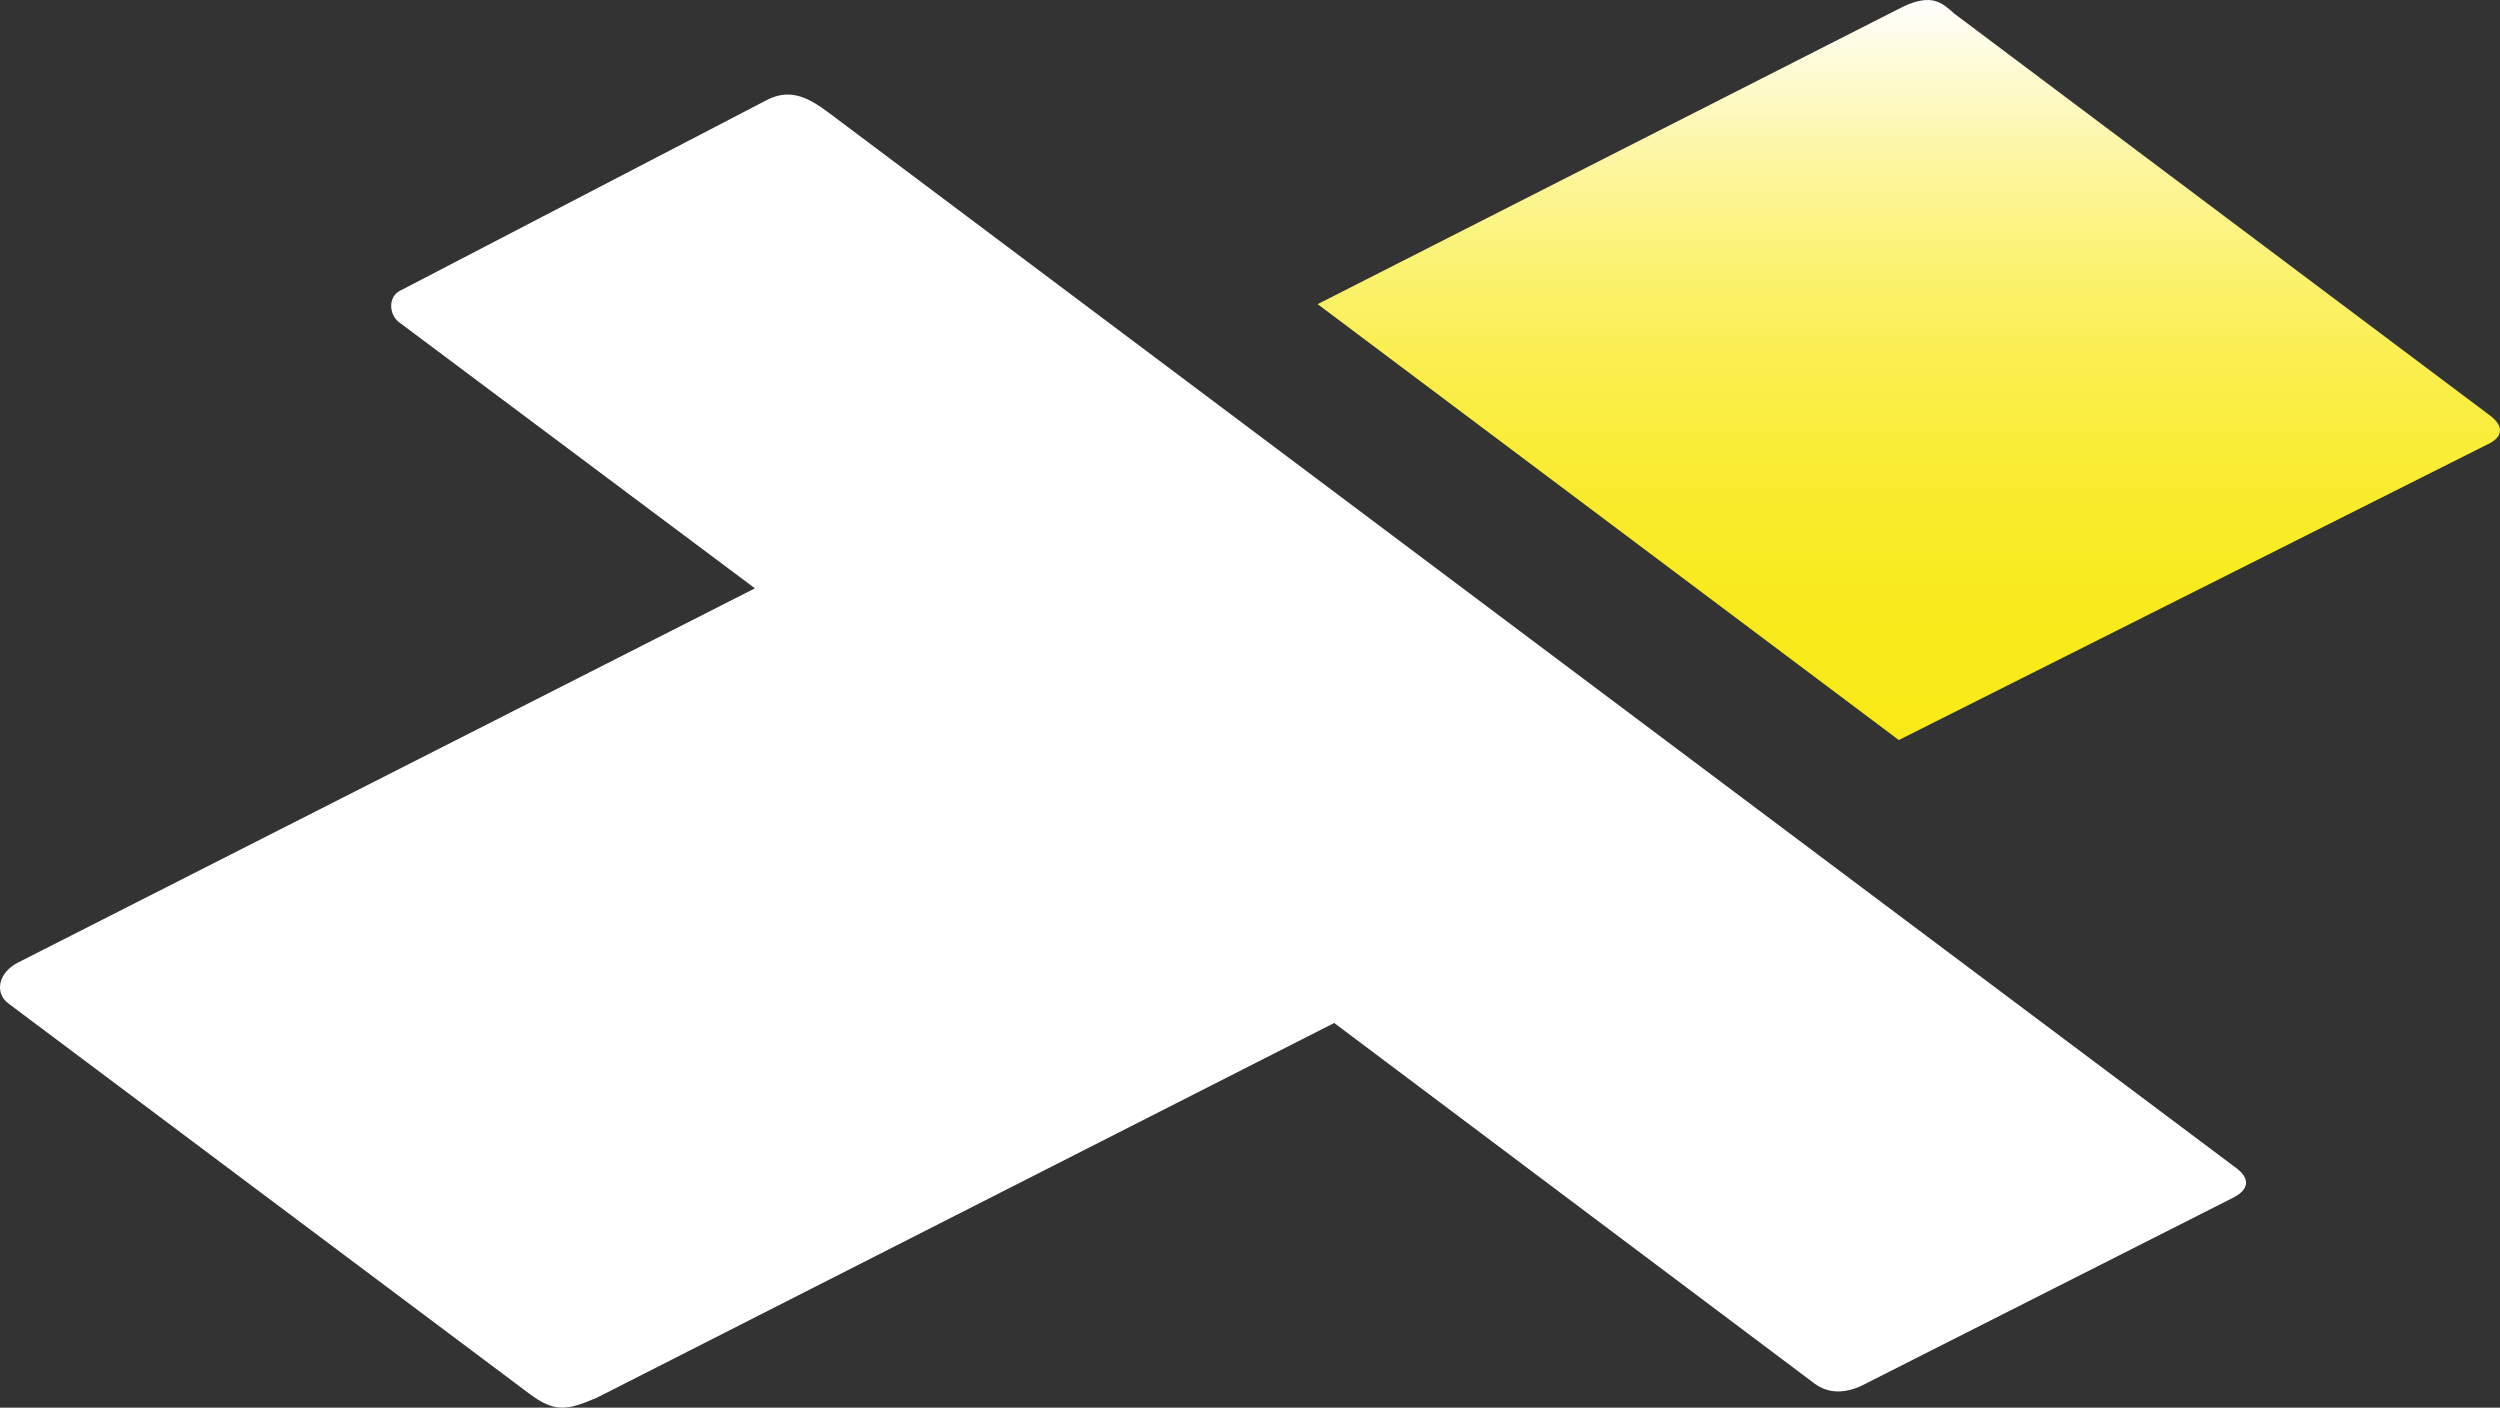 <?xml version="1.0" encoding="utf-8"?>
<!-- Generator: Adobe Illustrator 16.0.0, SVG Export Plug-In . SVG Version: 6.00 Build 0)  -->
<!DOCTYPE svg PUBLIC "-//W3C//DTD SVG 1.1//EN" "http://www.w3.org/Graphics/SVG/1.1/DTD/svg11.dtd">
<svg version="1.1" id="Capa_1" xmlns="http://www.w3.org/2000/svg" xmlns:xlink="http://www.w3.org/1999/xlink" x="0px" y="0px"
	 width="187.722px" height="105.699px" viewBox="0 0 187.722 105.699" enable-background="new 0 0 187.722 105.699"
	 xml:space="preserve">
<rect x="0" y="0" width="187.722" height="105.699" fill="#333333" stroke="none"/>
<path fill-rule="evenodd" clip-rule="evenodd" fill="#FFFFFF" d="M57.741,7.428L30.033,21.833c-0.862,0.431-0.862,1.724-0.094,2.344
	l26.748,20L1.371,72.267c-1.53,0.768-1.77,2.298-0.765,3.063L39.7,104.615c2.008,1.533,2.967,1.244,5.121,0.336l55.363-28.137
	l36.078,27.084c1.053,0.768,2.248,0.717,3.447,0.191l27.896-14.115c1.387-0.673,1.291-1.533,0.334-2.25
	C132.672,61.31,97.409,34.85,62.19,8.434C60.707,7.333,59.415,6.663,57.741,7.428z"/>
<linearGradient id="SVGID_1_" gradientUnits="userSpaceOnUse" x1="143.331" y1="0" x2="143.331" y2="55.568">
	<stop  offset="0" style="stop-color:#FFFFFF"/>
	<stop  offset="0.1" style="stop-color:#FEFBD1"/>
	<stop  offset="0.22" style="stop-color:#FDF6A0"/>
	<stop  offset="0.344" style="stop-color:#FBF376"/>
	<stop  offset="0.469" style="stop-color:#FBEF54"/>
	<stop  offset="0.596" style="stop-color:#FAED39"/>
	<stop  offset="0.725" style="stop-color:#F9EB26"/>
	<stop  offset="0.858" style="stop-color:#F9EA1B"/>
	<stop  offset="1" style="stop-color:#F9EA17"/>
</linearGradient>
<path fill-rule="evenodd" clip-rule="evenodd" fill="url(#SVGID_1_)" d="M142.915,0.493L98.94,22.838
	c14.543,10.91,29.09,21.82,43.639,32.73L186.7,33.411c1.389-0.622,1.24-1.479,0.287-2.199L146.741,1.019
	C145.833,0.203,145.067-0.512,142.915,0.493z"/>
</svg>
